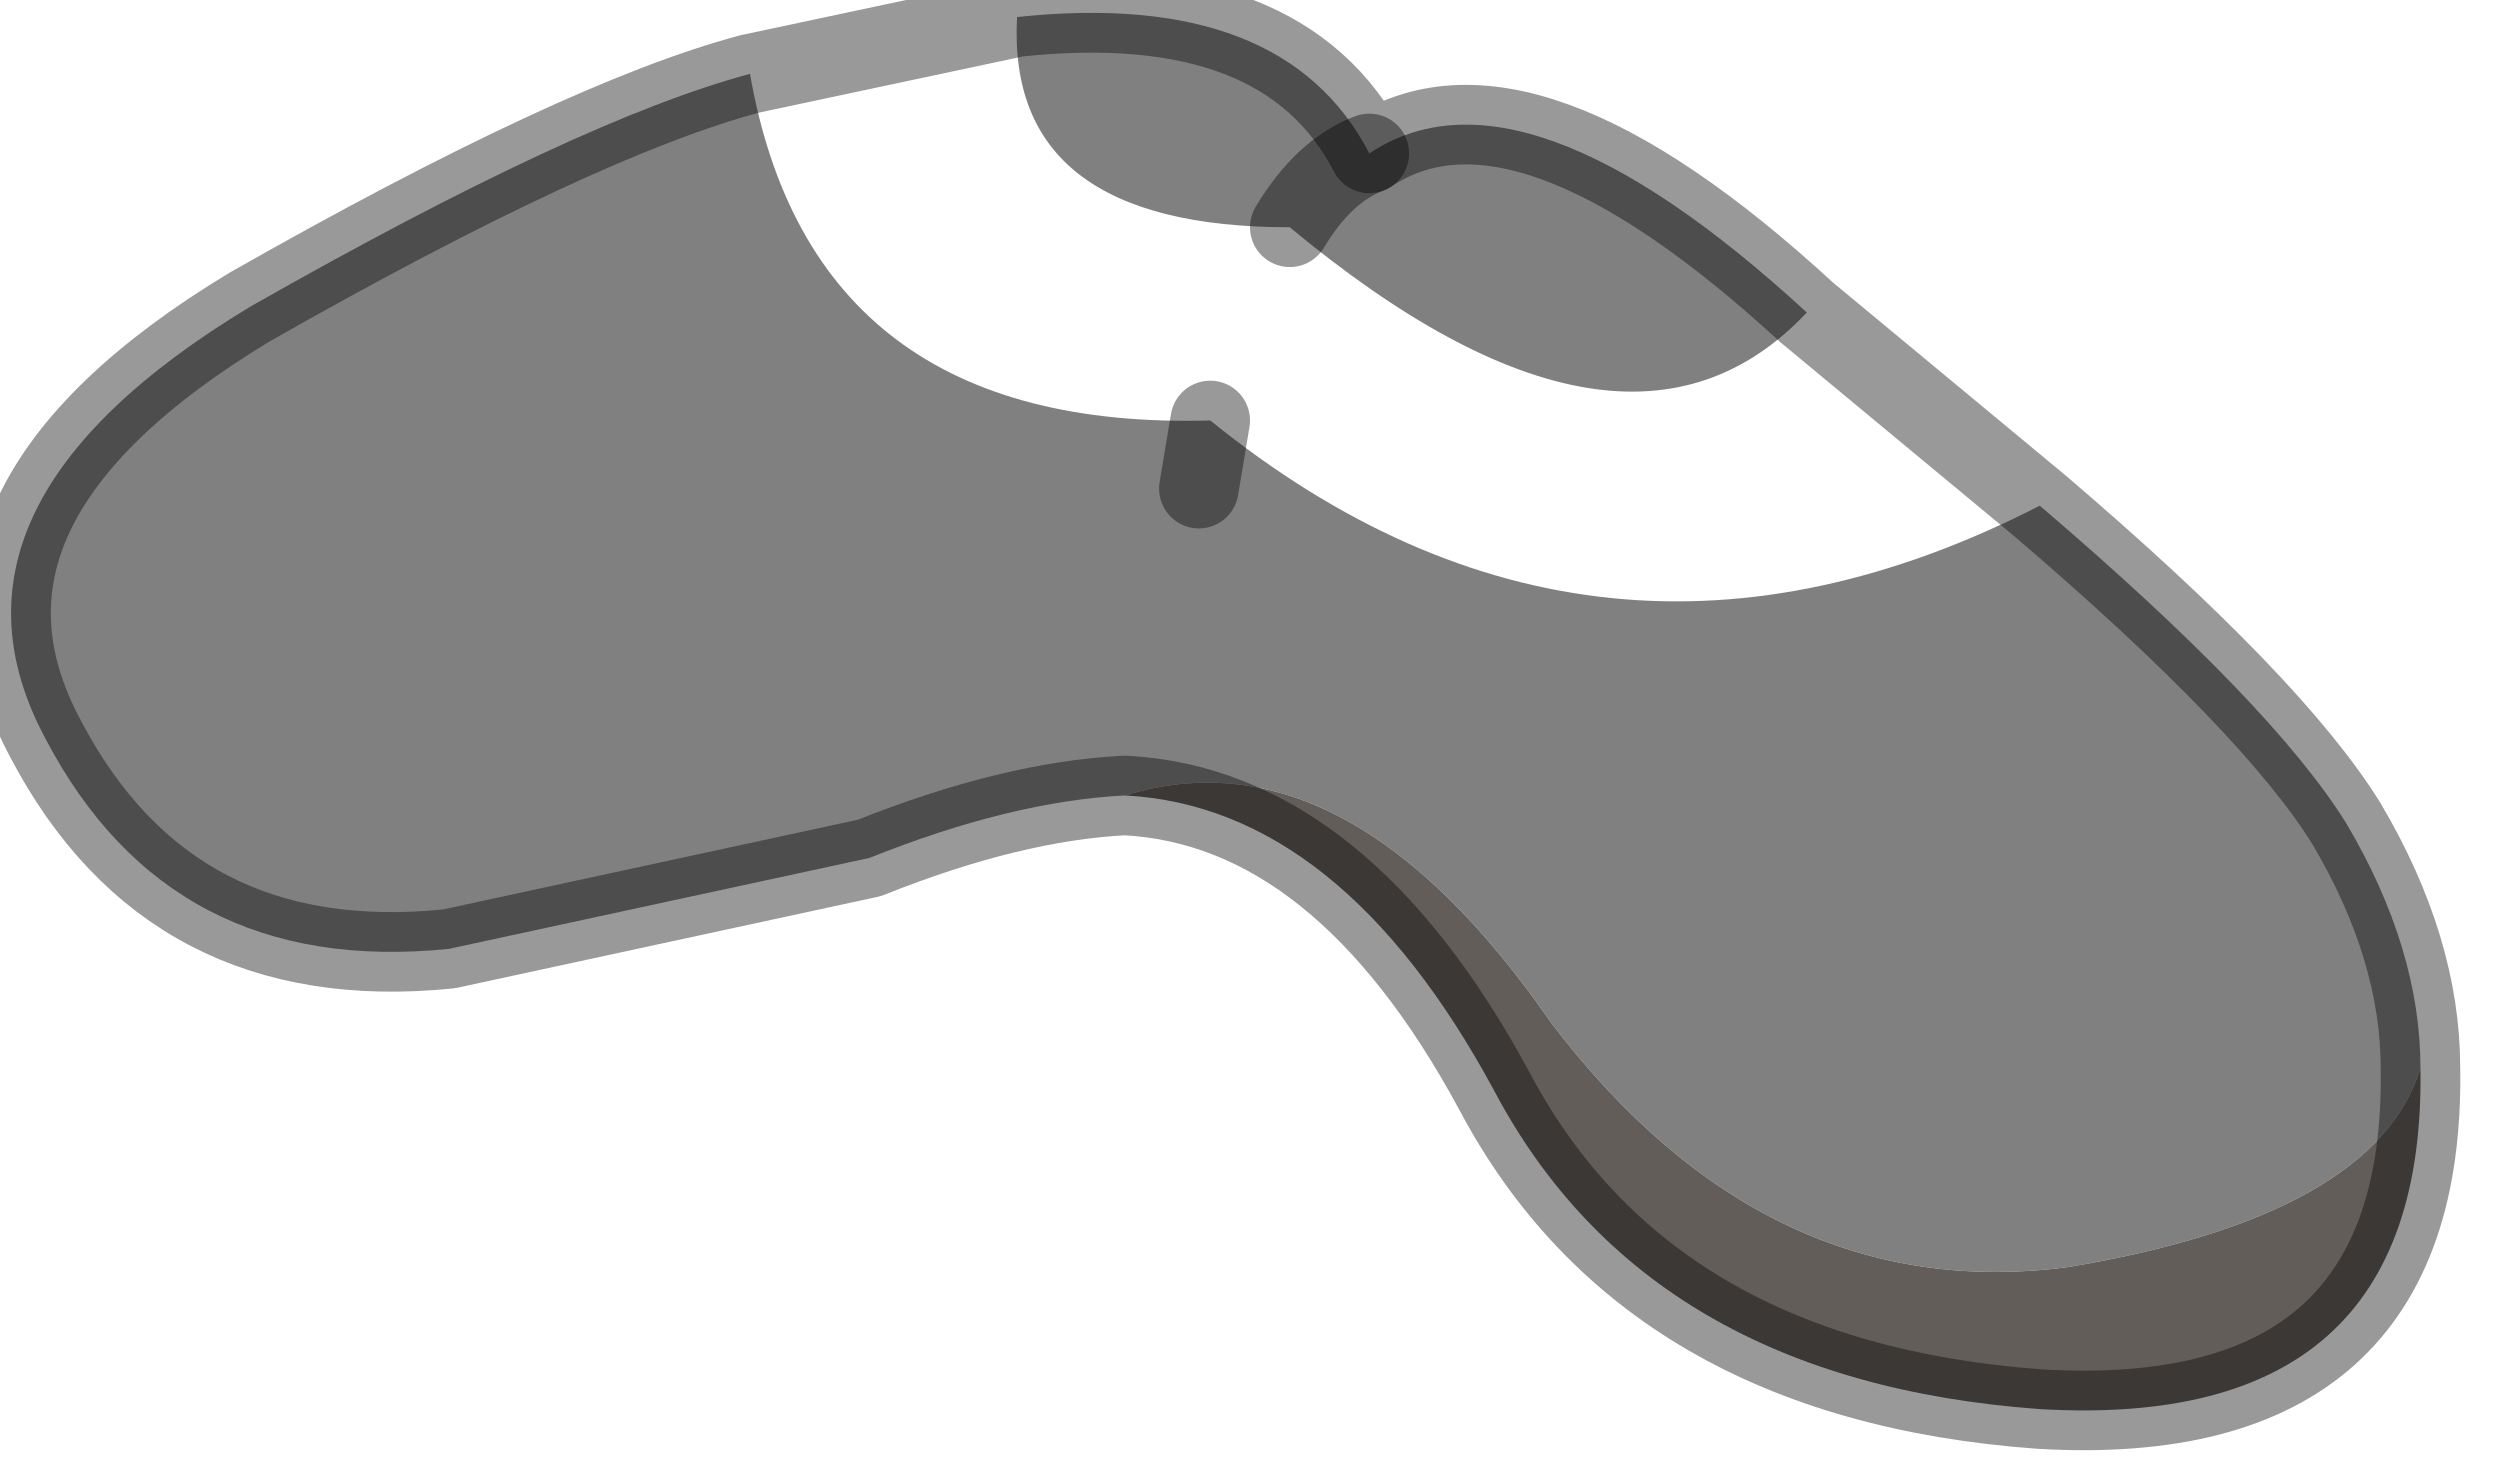 <?xml version="1.0" encoding="utf-8"?>
<svg version="1.1" id="Layer_1"
xmlns="http://www.w3.org/2000/svg"
xmlns:xlink="http://www.w3.org/1999/xlink"
width="22px" height="13px"
xml:space="preserve">
<g id="PathID_1277" transform="matrix(1, 0, 0, 1, 0.1, 0.1)">
<path style="fill:#808080;fill-opacity:1" d="M10.55 3.6L10.45 4.2L10.55 3.6Q13.95 6.35 17.85 4.35Q19.9 6.1 20.55 7.15Q21.2 8.25 21.2 9.3Q20.8 10.6 18.1 11.05Q15.45 11.4 13.55 8.9Q11.75 6.3 9.8 6.9Q8.8 6.95 7.55 7.45L3.85 8.25Q1.4 8.5 0.3 6.4Q-0.8 4.35 2.1 2.6Q5 0.95 6.5 0.55Q7.05 3.7 10.55 3.6M8.85 0.05Q11.2 -0.2 11.95 1.25Q13.3 0.35 15.8 2.65Q14.2 4.35 11.25 1.9Q8.75 1.9 8.85 0.05M11.95 1.25Q11.55 1.4 11.25 1.9Q11.55 1.4 11.95 1.25" />
<path style="fill:#625D59;fill-opacity:1" d="M13.55 8.9Q15.45 11.4 18.1 11.05Q20.8 10.6 21.2 9.3Q21.25 12.5 17.85 12.3Q14.4 12.05 13.05 9.5Q11.7 7 9.8 6.9Q11.75 6.3 13.55 8.9" />
<path style="fill:none;stroke-width:0.7;stroke-linecap:round;stroke-linejoin:round;stroke-miterlimit:3;stroke:#000000;stroke-opacity:0.4" d="M17.85 4.35Q19.9 6.1 20.55 7.15Q21.2 8.25 21.2 9.3Q21.25 12.5 17.85 12.3Q14.4 12.05 13.05 9.5Q11.7 7 9.8 6.9Q8.8 6.95 7.55 7.45L3.85 8.25Q1.4 8.5 0.3 6.4Q-0.8 4.35 2.1 2.6Q5 0.95 6.5 0.55L8.85 0.05Q11.2 -0.2 11.95 1.25Q13.3 0.35 15.8 2.65L17.85 4.35z" />
<path style="fill:none;stroke-width:0.7;stroke-linecap:round;stroke-linejoin:round;stroke-miterlimit:3;stroke:#000000;stroke-opacity:0.4" d="M10.55 3.6L10.45 4.2" />
<path style="fill:none;stroke-width:0.7;stroke-linecap:round;stroke-linejoin:round;stroke-miterlimit:3;stroke:#000000;stroke-opacity:0.4" d="M11.25 1.9Q11.55 1.4 11.95 1.25" />
</g>
</svg>
